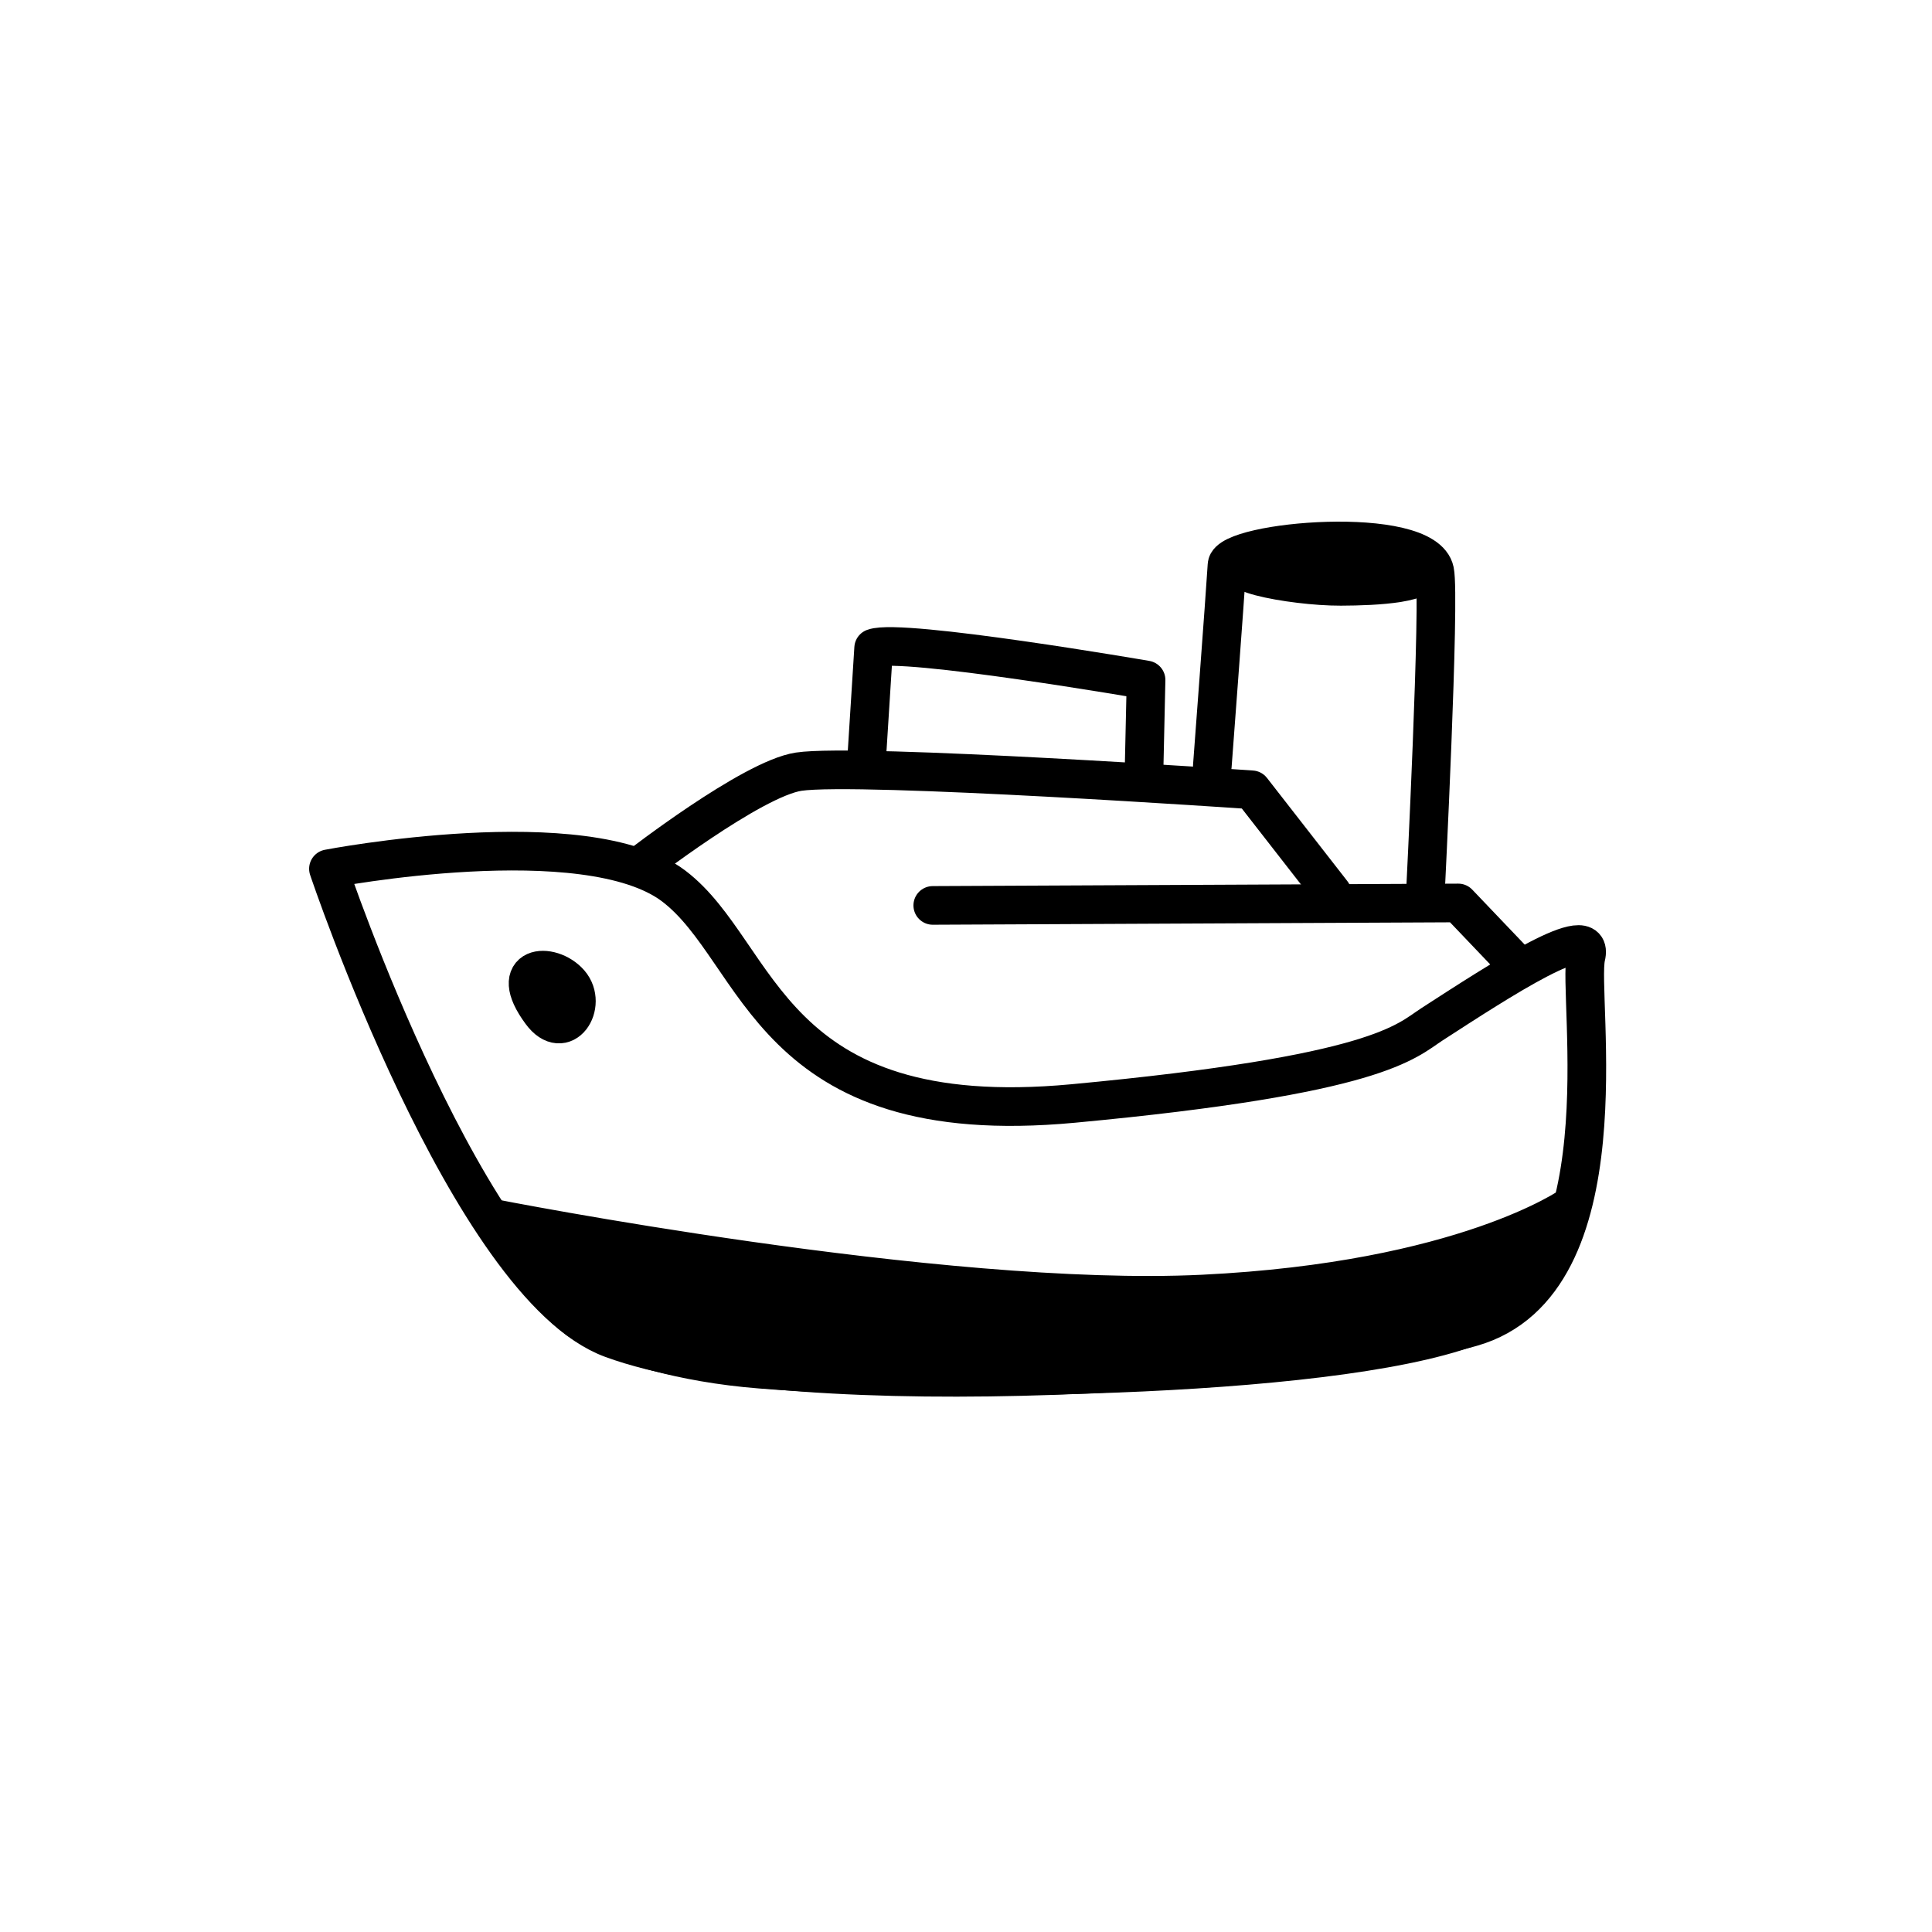 <svg width="100" height="100" viewBox="0 0 100 100" fill="none" xmlns="http://www.w3.org/2000/svg">
<path d="M17 44.968C17 44.968 30.33 42.405 34.88 45.867C39.42 49.328 39.7 58.597 55.54 57.117C71.38 55.636 72.75 53.906 74.13 53.01C77.65 50.733 82.58 47.513 82.09 49.517C81.61 51.521 84.23 66.408 76.16 68.7C68.09 70.992 41.38 72.875 31.66 69.289C24.25 66.56 17 44.968 17 44.968Z" stroke="black" stroke-width="2" stroke-miterlimit="10" stroke-linecap="round" stroke-linejoin="round"/>
<path d="M81.31 62.413C81.31 62.413 75.8 66.322 62.25 66.98C48.71 67.638 25.44 63.048 25.44 63.048C25.44 63.048 28.3 67.517 30.52 68.68C32.11 69.521 35.19 70.539 39.37 70.871C48.86 71.624 70.17 71.338 76.73 68.42C80.73 66.639 81.31 62.413 81.31 62.413Z" fill="black" stroke="black" stroke-width="2" stroke-miterlimit="10" stroke-linecap="round" stroke-linejoin="round"/>
<path d="M28.01 52.404C29.19 54.012 30.46 52.009 29.49 50.884C28.5 49.744 26.19 49.942 28.01 52.404Z" fill="black" stroke="black" stroke-width="2" stroke-miterlimit="10" stroke-linecap="round" stroke-linejoin="round"/>
<path d="M48.28 46.864L75.48 46.737L78.35 49.746" stroke="black" stroke-width="2" stroke-miterlimit="10" stroke-linecap="round" stroke-linejoin="round"/>
<path d="M33.02 44.882C33.02 44.882 38.91 40.309 41.34 39.942C44.41 39.478 64.79 40.88 64.79 40.88L68.95 46.221" stroke="black" stroke-width="2" stroke-miterlimit="10" stroke-linecap="round" stroke-linejoin="round"/>
<path d="M44.85 39.398L45.22 33.544C46.66 33.013 59.32 35.194 59.32 35.194L59.21 40.14" stroke="black" stroke-width="2" stroke-miterlimit="10" stroke-linecap="round" stroke-linejoin="round"/>
<path d="M62.75 39.645C62.75 39.645 63.41 30.874 63.51 29.242C63.59 27.99 73.75 27.1 74.26 29.556C74.55 30.944 73.77 46.397 73.77 46.397" stroke="black" stroke-width="2" stroke-miterlimit="10" stroke-linecap="round" stroke-linejoin="round"/>
<path d="M65.2 28.925C65.2 28.925 73.41 28.456 73.72 29.331C74.02 30.206 71.26 30.343 69.4 30.349C66.86 30.358 62.26 29.476 65.2 28.925Z" stroke="black" stroke-width="2" stroke-miterlimit="10" stroke-linecap="round" stroke-linejoin="round"/>
</svg>
